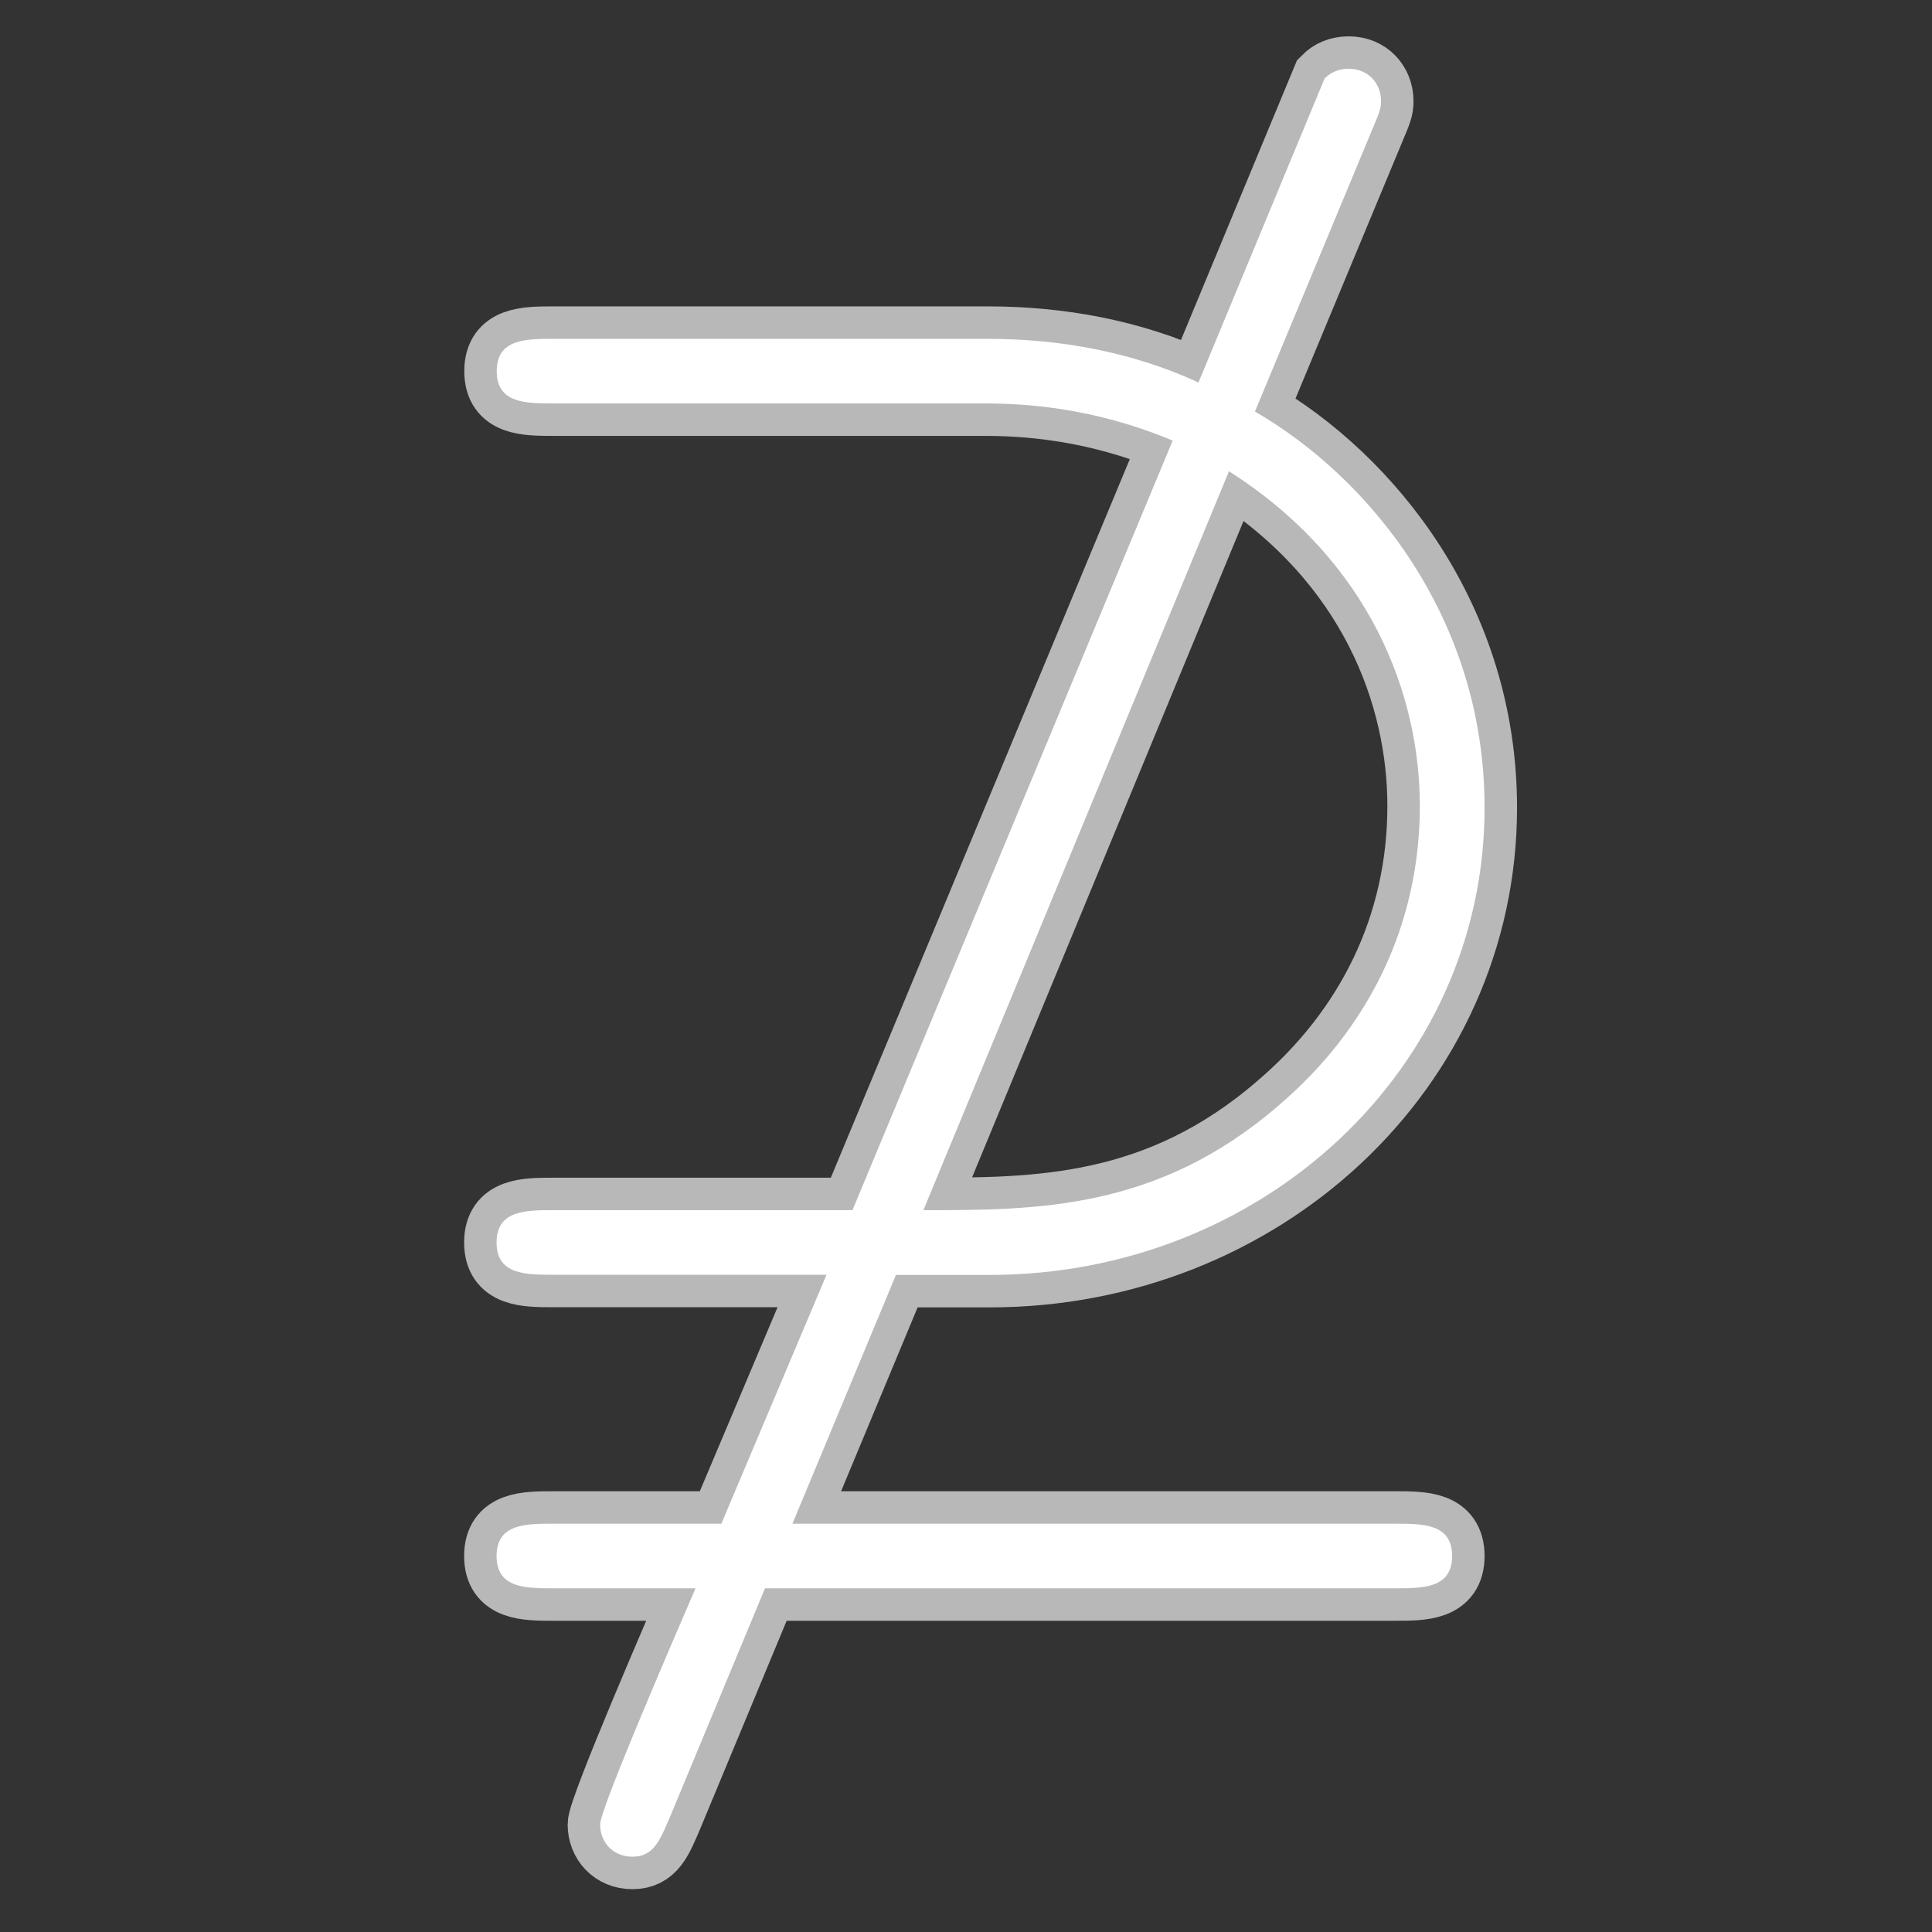 <?xml version="1.0" encoding="UTF-8" standalone="no"?>
<!-- This file was generated by dvisvgm 2.13.1 -->

<svg
   version="1.1"
   width="20pt"
   height="20pt"
   viewBox="76.712 54.765 20 20"
   id="svg7"
   xmlns="http://www.w3.org/2000/svg"
   xmlns:svg="http://www.w3.org/2000/svg">
  <rect x="76.712" y="54.765" width="20" height="20" fill="#333333" stroke="none"/>
  <defs
     id="defs2" />
  <g
     id="page1"
     transform="matrix(1.68,0,0,1.68,-48.413,-36.528)"
     style="opacity:1;fill:#ffffff;fill-opacity:1;stroke:#ffffff;stroke-width:0.4;stroke-miterlimit:4;stroke-dasharray:none;stroke-opacity:0.65">
    <path
       d="m 82.929,55.153 c 0.05,-0.12 0.06,-0.139 0.06,-0.189 0,-0.11 -0.08,-0.199 -0.199,-0.199 -0.06,0 -0.11,0.02 -0.149,0.06 l -0.777,1.873 c -0.408,-0.189 -0.857,-0.269 -1.295,-0.269 h -2.68 c -0.169,0 -0.349,0 -0.349,0.199 0,0.199 0.179,0.199 0.349,0.199 h 2.65 c 0.239,0 0.667,0.02 1.166,0.229 l -1.973,4.742 H 77.888 c -0.169,0 -0.349,0 -0.349,0.199 0,0.199 0.179,0.199 0.349,0.199 h 1.684 l -0.648,1.534 H 77.888 c -0.169,0 -0.349,0 -0.349,0.199 0,0.199 0.179,0.199 0.349,0.199 h 0.877 c -0.09,0.209 -0.588,1.355 -0.588,1.455 0,0.11 0.08,0.199 0.199,0.199 0.13,0 0.169,-0.1 0.229,-0.239 l 0.588,-1.415 h 3.885 c 0.169,0 0.349,0 0.349,-0.199 0,-0.199 -0.179,-0.199 -0.349,-0.199 H 79.362 L 80,62.197 h 0.578 c 1.674,0 3.049,-1.265 3.049,-2.879 0,-1.166 -0.707,-2.032 -1.415,-2.441 z m -0.877,2.092 c 0.877,0.558 1.176,1.385 1.176,2.062 0,0.737 -0.319,1.375 -0.867,1.843 -0.747,0.648 -1.494,0.648 -2.192,0.648 z"
       id="path4"
       style="opacity:1;fill:#ffffff;fill-opacity:1;stroke:#ffffff;stroke-width:0.4;stroke-miterlimit:4;stroke-dasharray:none;stroke-opacity:0.65" />
  </g>
</svg>
